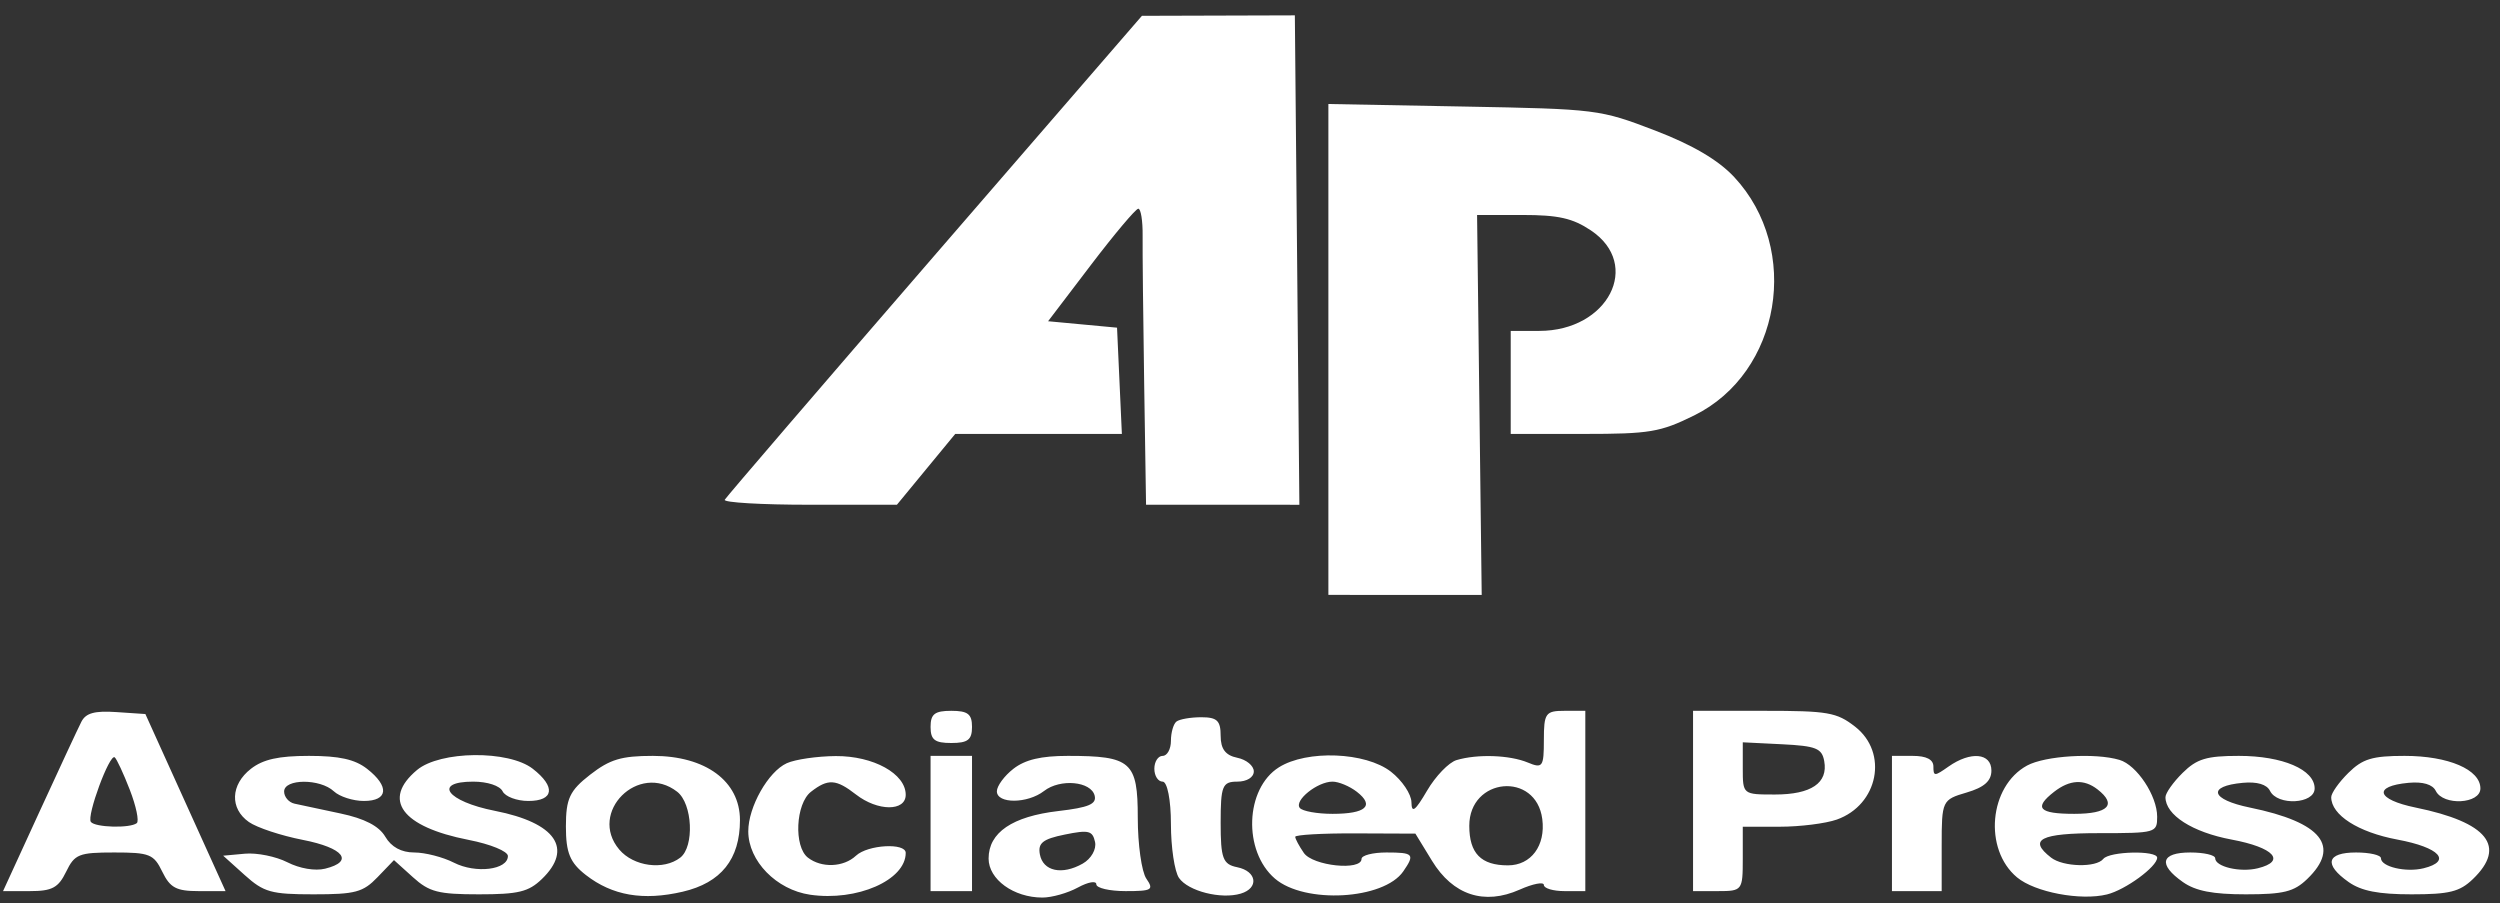 <svg width="119" height="43" viewBox="0 0 119 43" fill="none" xmlns="http://www.w3.org/2000/svg">
<rect x="0" y="0" width="119" height="43" fill="#333333" stroke="none"/>
<path fill-rule="evenodd" clip-rule="evenodd" d="M44.492 12.151C39.068 18.42 34.571 23.656 34.498 23.788C34.426 23.919 36.24 24.026 38.53 24.026H42.693L44.081 22.34L45.469 20.655H49.435H53.401L53.286 18.126L53.171 15.597L51.53 15.444L49.889 15.291L51.925 12.616C53.044 11.146 54.06 9.939 54.182 9.934C54.304 9.93 54.398 10.513 54.389 11.229C54.381 11.946 54.414 15.118 54.463 18.279L54.552 24.026H58.201L61.85 24.027L61.743 12.379L61.635 0.731L57.995 0.742L54.355 0.753L44.492 12.151ZM63.231 16.634V28.317L66.88 28.318H70.529L70.419 19.276L70.309 10.233H72.468C74.177 10.233 74.857 10.386 75.726 10.967C78.166 12.598 76.547 15.751 73.269 15.751H71.91V18.203V20.655H75.383C78.53 20.655 79.025 20.572 80.642 19.775C84.767 17.742 85.754 11.867 82.548 8.428C81.792 7.617 80.56 6.894 78.769 6.208C76.147 5.206 76.026 5.191 69.671 5.071L63.231 4.951V16.634ZM3.874 34.355C3.719 34.659 2.816 36.597 1.868 38.662L0.145 42.417H1.422C2.479 42.417 2.777 42.258 3.146 41.498C3.555 40.656 3.75 40.578 5.437 40.578C7.123 40.578 7.319 40.656 7.727 41.498C8.097 42.259 8.394 42.417 9.455 42.417H10.736L8.828 38.203L6.92 33.988L5.538 33.895C4.502 33.825 4.086 33.941 3.874 34.355ZM44.295 34.601C44.295 35.214 44.492 35.367 45.281 35.367C46.07 35.367 46.268 35.214 46.268 34.601C46.268 33.988 46.07 33.835 45.281 33.835C44.492 33.835 44.295 33.988 44.295 34.601ZM73.488 35.225C73.488 36.504 73.427 36.59 72.725 36.297C71.859 35.937 70.324 35.884 69.332 36.18C68.964 36.29 68.332 36.945 67.928 37.636C67.362 38.603 67.192 38.73 67.185 38.189C67.18 37.801 66.74 37.147 66.208 36.733C65.001 35.795 62.208 35.686 60.876 36.524C59.266 37.537 59.16 40.51 60.686 41.821C62.106 43.04 65.865 42.828 66.797 41.476C67.36 40.658 67.287 40.578 65.993 40.578C65.342 40.578 64.809 40.716 64.809 40.884C64.809 41.462 62.49 41.22 62.062 40.598C61.837 40.272 61.653 39.927 61.653 39.832C61.653 39.737 62.94 39.663 64.513 39.669L67.373 39.681L68.162 40.972C69.163 42.61 70.648 43.099 72.337 42.346C72.97 42.064 73.488 41.964 73.488 42.125C73.488 42.285 73.932 42.417 74.475 42.417H75.461V38.126V33.835H74.475C73.567 33.835 73.488 33.946 73.488 35.225ZM80.589 38.126V42.417H81.773C82.93 42.417 82.956 42.383 82.956 40.884V39.352H84.713C85.679 39.352 86.902 39.199 87.431 39.012C89.409 38.311 89.897 35.828 88.3 34.587C87.423 33.906 87.014 33.835 83.96 33.835H80.589V38.126ZM55.999 34.346C55.854 34.458 55.736 34.872 55.736 35.265C55.736 35.658 55.558 35.98 55.341 35.98C55.124 35.98 54.947 36.256 54.947 36.593C54.947 36.93 55.124 37.206 55.341 37.206C55.564 37.206 55.736 38.081 55.736 39.219C55.736 40.326 55.908 41.482 56.12 41.789C56.553 42.418 58.119 42.817 59.058 42.537C59.938 42.275 59.832 41.471 58.892 41.28C58.206 41.141 58.103 40.862 58.103 39.163C58.103 37.411 58.185 37.206 58.892 37.206C59.35 37.206 59.681 37.002 59.681 36.718C59.681 36.449 59.326 36.157 58.892 36.069C58.333 35.955 58.103 35.651 58.103 35.025C58.103 34.303 57.934 34.141 57.182 34.141C56.676 34.141 56.143 34.233 55.999 34.346ZM86.833 36.227C87.023 37.271 86.215 37.819 84.486 37.819C82.961 37.819 82.956 37.816 82.956 36.576V35.334L84.83 35.427C86.444 35.508 86.722 35.619 86.833 36.227ZM6.18 37.598C6.481 38.376 6.63 39.089 6.51 39.182C6.186 39.434 4.524 39.388 4.325 39.122C4.116 38.843 5.217 35.86 5.46 36.049C5.554 36.123 5.878 36.819 6.18 37.598ZM11.946 36.593C10.973 37.349 10.929 38.484 11.847 39.128C12.227 39.395 13.381 39.777 14.412 39.978C16.369 40.361 16.871 41.005 15.477 41.349C14.998 41.467 14.266 41.343 13.679 41.044C13.135 40.767 12.225 40.583 11.656 40.636L10.623 40.731L11.645 41.651C12.559 42.473 12.906 42.57 14.927 42.57C16.914 42.57 17.281 42.472 17.97 41.755L18.753 40.941L19.655 41.755C20.434 42.46 20.861 42.57 22.796 42.57C24.672 42.57 25.156 42.453 25.788 41.847C27.3 40.396 26.457 39.167 23.558 38.596C21.275 38.146 20.577 37.206 22.527 37.206C23.203 37.206 23.793 37.4 23.924 37.666C24.049 37.919 24.6 38.126 25.15 38.126C26.371 38.126 26.463 37.451 25.359 36.593C24.209 35.7 20.951 35.734 19.851 36.651C18.163 38.06 19.118 39.356 22.302 39.978C23.348 40.182 24.176 40.522 24.176 40.747C24.176 41.406 22.648 41.594 21.606 41.063C21.082 40.796 20.231 40.578 19.716 40.578C19.105 40.578 18.626 40.317 18.34 39.828C18.041 39.319 17.357 38.964 16.205 38.721C15.273 38.523 14.289 38.313 14.017 38.254C13.746 38.194 13.524 37.934 13.524 37.676C13.524 37.062 15.238 37.055 15.891 37.666C16.161 37.919 16.804 38.126 17.32 38.126C18.481 38.126 18.548 37.432 17.469 36.593C16.89 36.144 16.154 35.98 14.707 35.98C13.261 35.98 12.525 36.144 11.946 36.593ZM28.09 36.876C27.116 37.633 26.937 38.016 26.937 39.342C26.937 40.593 27.13 41.062 27.889 41.652C29.149 42.631 30.613 42.883 32.494 42.446C34.324 42.02 35.222 40.898 35.222 39.037C35.222 37.185 33.59 35.98 31.079 35.98C29.576 35.98 29.034 36.143 28.09 36.876ZM37.453 36.328C36.568 36.727 35.616 38.411 35.618 39.572C35.62 40.984 36.958 42.355 38.563 42.589C40.789 42.913 43.112 41.897 43.112 40.598C43.112 40.105 41.305 40.206 40.745 40.731C40.153 41.285 39.105 41.327 38.456 40.823C37.777 40.295 37.872 38.256 38.603 37.688C39.415 37.057 39.794 37.08 40.745 37.819C41.779 38.623 43.112 38.63 43.112 37.831C43.112 36.829 41.576 35.979 39.782 35.989C38.901 35.995 37.853 36.147 37.453 36.328ZM44.295 39.199V42.417H45.281H46.268V39.199V35.98H45.281H44.295V39.199ZM48.24 36.593C47.806 36.93 47.451 37.413 47.451 37.666C47.451 38.27 48.913 38.26 49.698 37.65C50.467 37.053 51.938 37.19 52.106 37.874C52.204 38.275 51.821 38.437 50.381 38.605C48.184 38.861 47.057 39.628 47.057 40.867C47.057 41.859 48.25 42.724 49.621 42.724C50.067 42.724 50.826 42.509 51.308 42.246C51.8 41.979 52.185 41.912 52.185 42.093C52.185 42.271 52.813 42.417 53.58 42.417C54.836 42.417 54.934 42.358 54.566 41.824C54.342 41.498 54.158 40.193 54.158 38.923C54.158 36.257 53.845 35.98 50.83 35.98C49.555 35.98 48.799 36.159 48.24 36.593ZM90.057 39.199V42.417H91.241H92.424V40.245C92.424 38.113 92.446 38.066 93.608 37.725C94.446 37.48 94.791 37.175 94.791 36.679C94.791 35.841 93.803 35.748 92.751 36.487C92.08 36.96 92.03 36.96 92.03 36.487C92.03 36.151 91.698 35.98 91.043 35.98H90.057V39.199ZM96.487 36.441C94.677 37.426 94.409 40.427 96.011 41.763C96.859 42.471 99.04 42.884 100.293 42.575C101.171 42.359 102.681 41.253 102.681 40.827C102.681 40.468 100.407 40.519 100.117 40.884C99.78 41.308 98.206 41.269 97.632 40.823C96.521 39.96 97.113 39.658 99.92 39.658C102.617 39.658 102.681 39.64 102.681 38.877C102.681 37.877 101.714 36.417 100.888 36.171C99.732 35.826 97.349 35.972 96.487 36.441ZM103.894 36.788C103.444 37.232 103.076 37.753 103.076 37.946C103.076 38.794 104.358 39.615 106.226 39.964C108.243 40.34 108.838 40.993 107.471 41.33C106.631 41.538 105.443 41.257 105.443 40.852C105.443 40.701 104.91 40.578 104.259 40.578C102.854 40.578 102.711 41.146 103.906 41.986C104.51 42.411 105.326 42.57 106.9 42.57C108.697 42.57 109.191 42.448 109.817 41.847C111.44 40.289 110.523 39.142 107.094 38.44C105.225 38.057 105.043 37.42 106.758 37.262C107.439 37.2 107.899 37.336 108.052 37.645C108.408 38.367 110.177 38.271 110.177 37.53C110.177 36.633 108.656 35.98 106.567 35.98C105.032 35.98 104.57 36.12 103.894 36.788ZM111.784 36.788C111.334 37.232 110.966 37.753 110.966 37.946C110.966 38.794 112.248 39.615 114.116 39.964C116.133 40.34 116.728 40.993 115.361 41.33C114.521 41.538 113.333 41.257 113.333 40.852C113.333 40.701 112.8 40.578 112.149 40.578C110.744 40.578 110.601 41.146 111.796 41.986C112.4 42.411 113.216 42.57 114.79 42.57C116.587 42.57 117.081 42.448 117.707 41.847C119.33 40.289 118.413 39.142 114.984 38.44C113.115 38.057 112.933 37.42 114.648 37.262C115.329 37.2 115.789 37.336 115.942 37.645C116.298 38.367 118.067 38.271 118.067 37.53C118.067 36.633 116.546 35.98 114.457 35.98C112.922 35.98 112.46 36.12 111.784 36.788ZM32.235 37.688C32.965 38.256 33.06 40.295 32.381 40.823C31.591 41.437 30.158 41.246 29.476 40.437C27.983 38.667 30.398 36.261 32.235 37.688ZM64.588 37.691C65.442 38.355 65.018 38.739 63.428 38.739C62.695 38.739 61.993 38.612 61.87 38.457C61.59 38.104 62.709 37.206 63.428 37.206C63.723 37.206 64.244 37.424 64.588 37.691ZM73.413 38.989C73.576 40.252 72.879 41.191 71.778 41.191C70.496 41.191 69.938 40.62 69.938 39.308C69.938 37.001 73.119 36.709 73.413 38.989ZM99.841 37.574C100.777 38.301 100.362 38.739 98.736 38.739C97.046 38.739 96.789 38.457 97.778 37.688C98.519 37.112 99.198 37.075 99.841 37.574ZM51.54 41.106C50.551 41.668 49.646 41.472 49.497 40.665C49.398 40.129 49.638 39.938 50.681 39.726C51.824 39.493 52.005 39.537 52.124 40.078C52.2 40.422 51.94 40.879 51.54 41.106Z" fill="white"/>
</svg>
